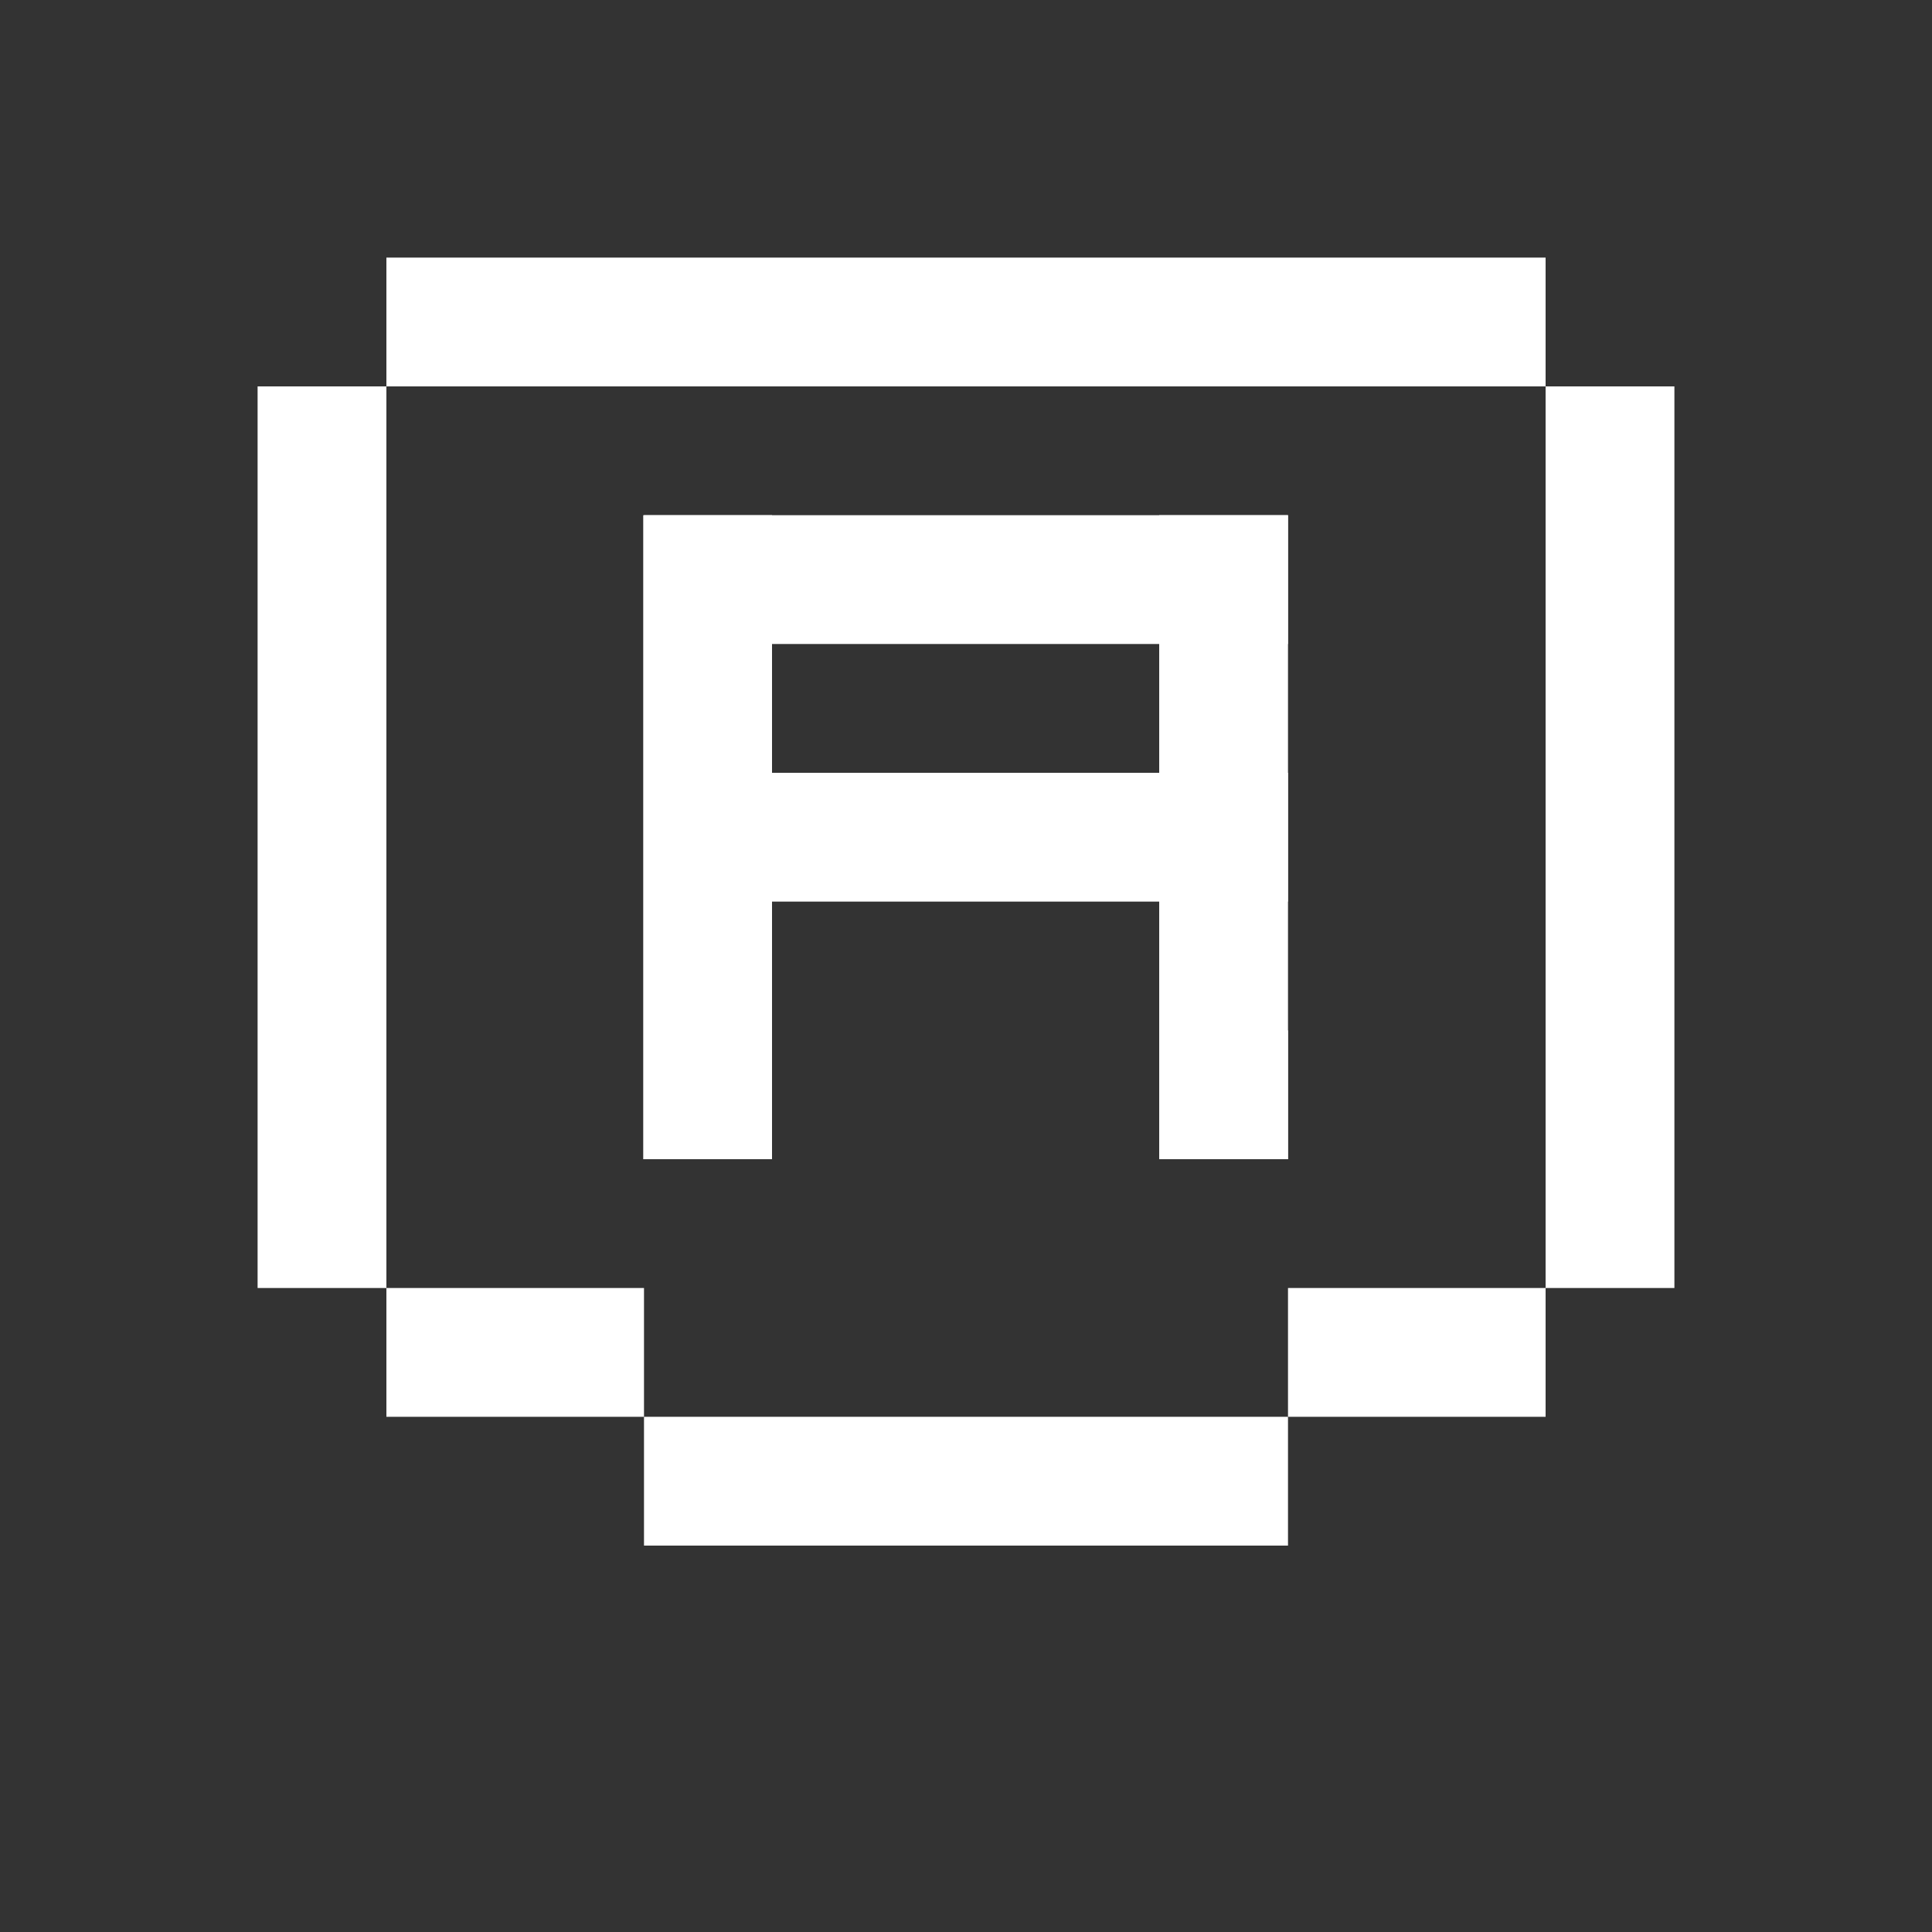 <svg width="15" height="15" viewBox="0 0 15 15" fill="none" xmlns="http://www.w3.org/2000/svg">
<rect x="0" y="0" width="15" height="15" fill="#333333" stroke="none"/>
<rect width="9" height="1" transform="matrix(1 0 0 -1 3 3)" fill="white"/>
<rect width="2" height="1" transform="matrix(1 0 0 -1 3 11)" fill="white"/>
<rect width="2" height="1" transform="matrix(1 0 0 -1 10 11)" fill="white"/>
<rect width="5" height="1" transform="matrix(1 0 0 -1 5 12)" fill="white"/>
<rect width="0.987" height="1" transform="matrix(1 0 0 -1 5 9)" fill="white"/>
<rect width="1" height="5" transform="matrix(1 0 0 -1 4.994 9)" fill="white"/>
<rect width="5" height="1" transform="matrix(1 0 0 -1 5 5)" fill="white"/>
<rect width="1" height="5" transform="matrix(1 0 0 -1 9 9)" fill="white"/>
<rect width="4.136" height="1" transform="matrix(1 0 0 -1 5.864 7)" fill="white"/>
<rect width="1" height="1" transform="matrix(1 0 0 -1 9 9)" fill="white"/>
<rect width="1" height="7" transform="matrix(1 0 0 -1 2 10)" fill="white"/>
<rect width="1" height="7" transform="matrix(1 0 0 -1 12 10)" fill="white"/>
</svg>
